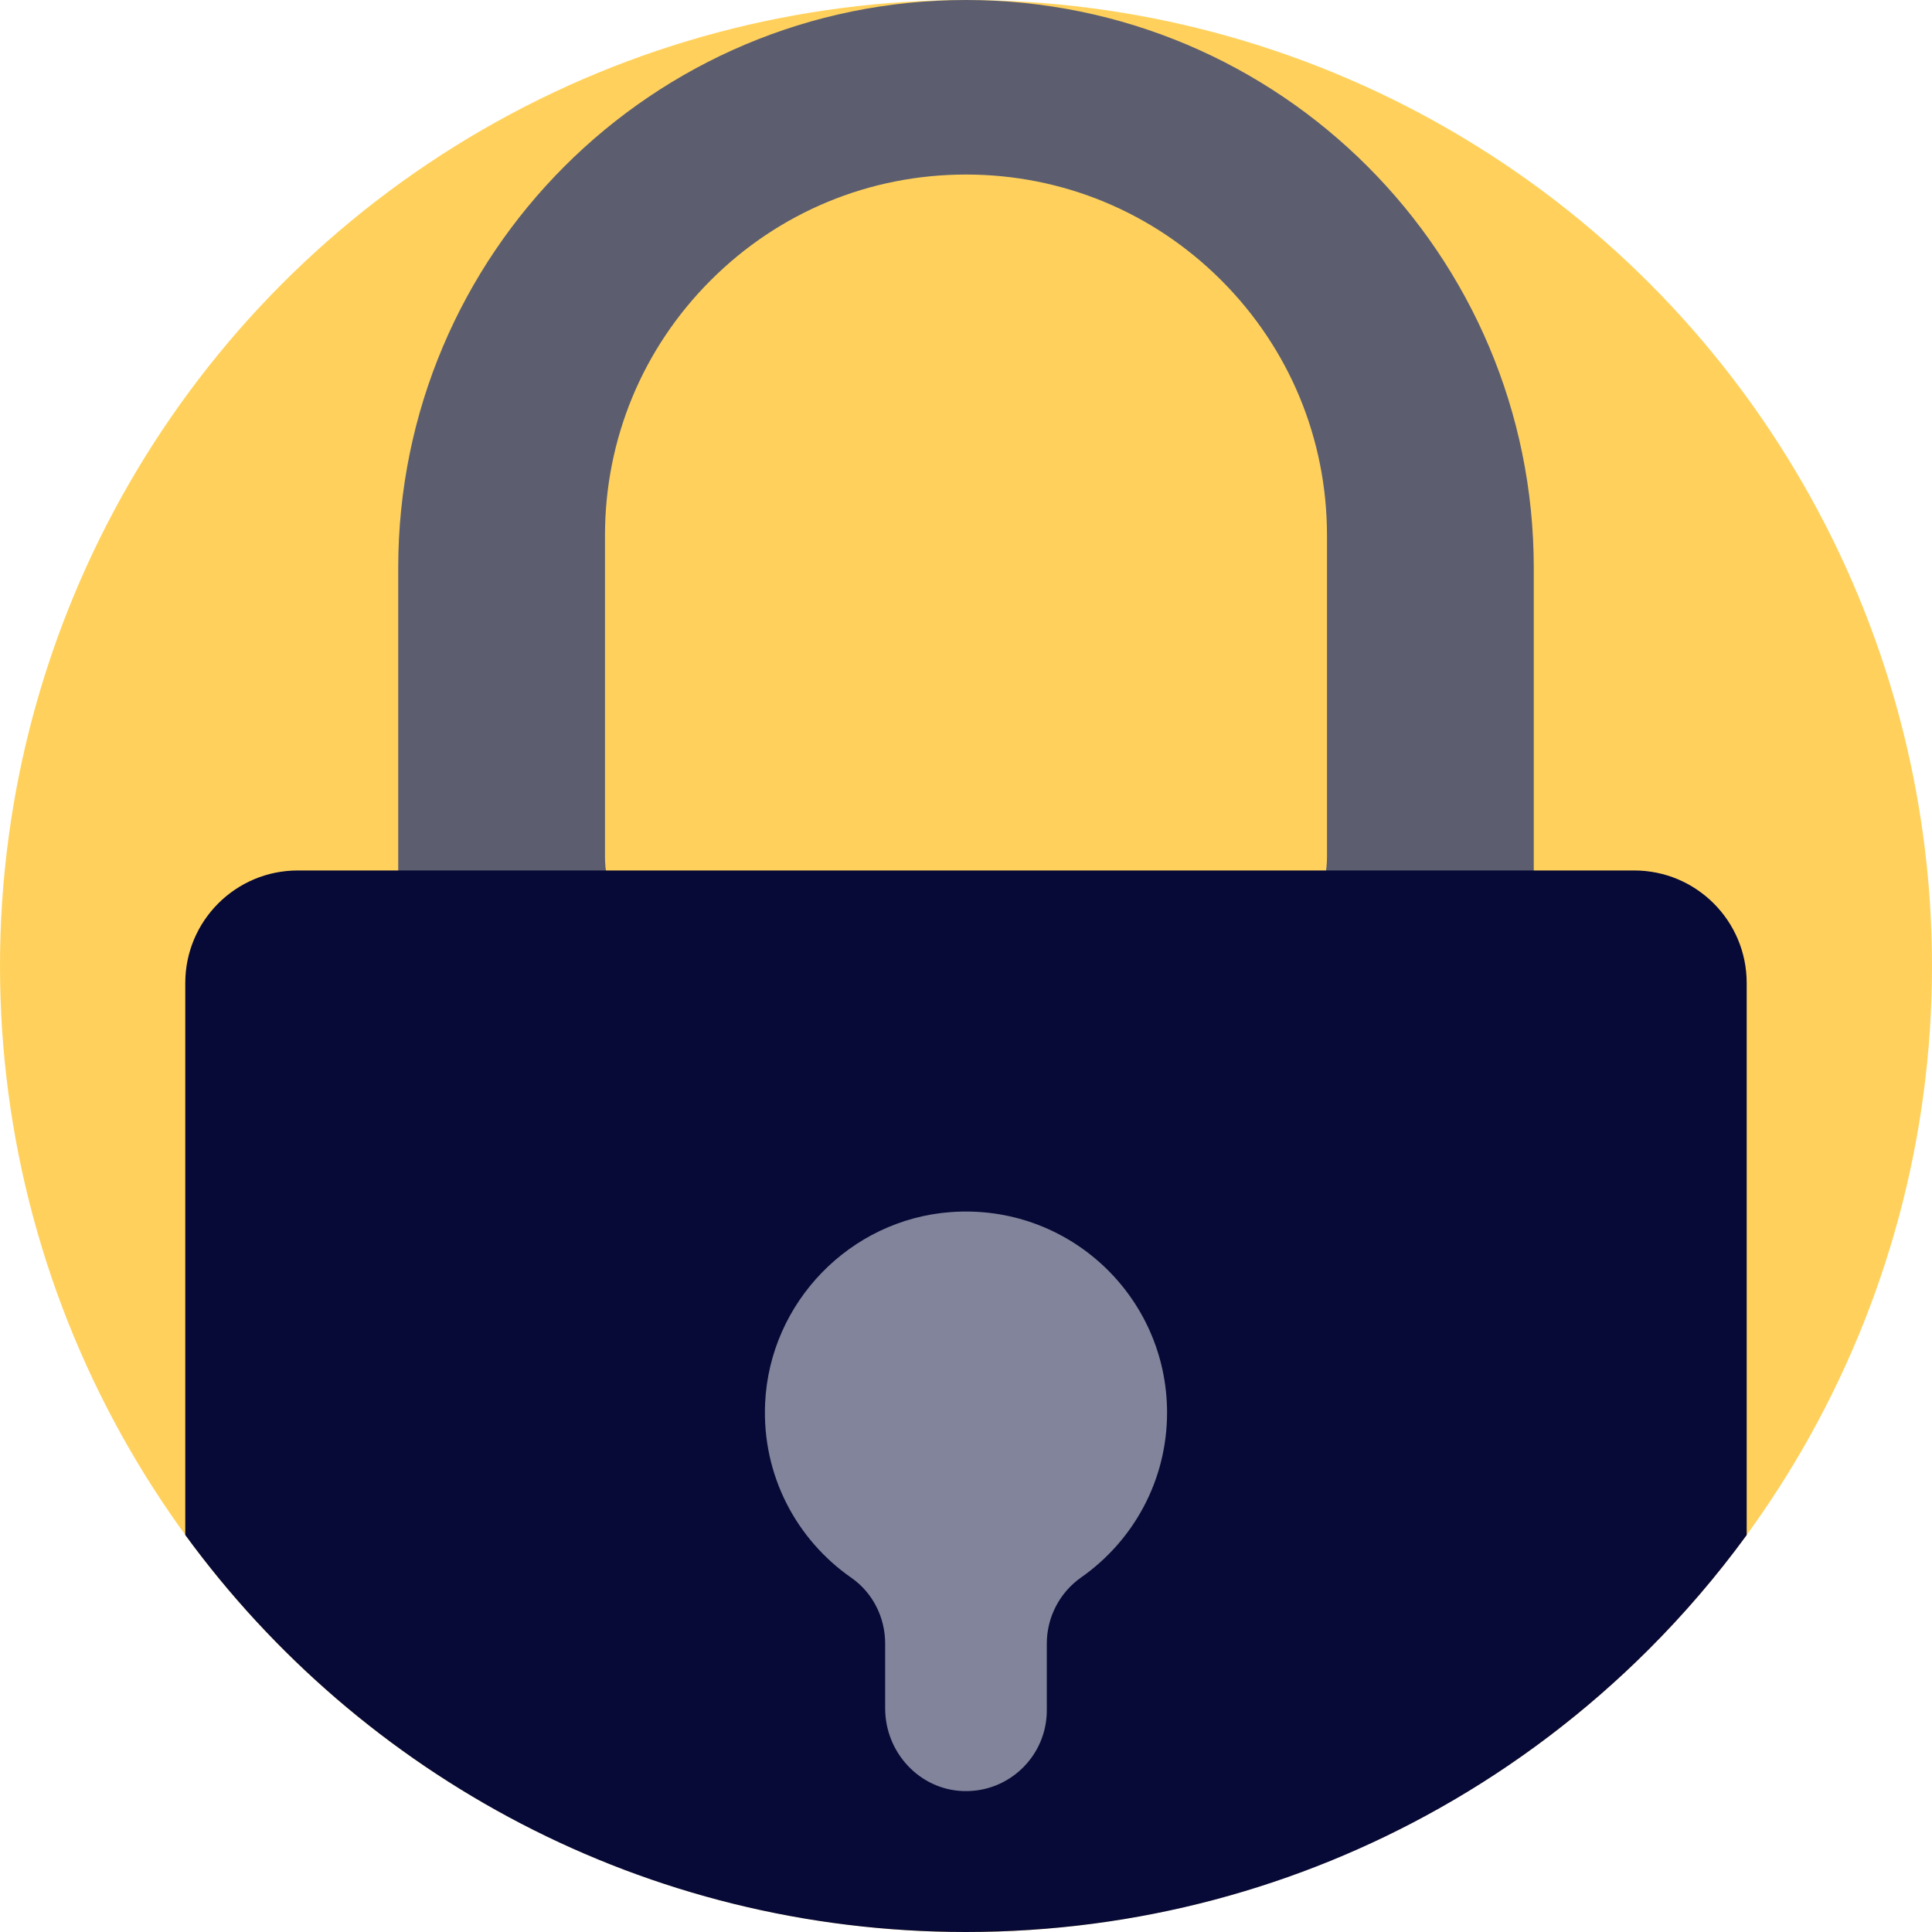 <?xml version="1.0"?>
<svg xmlns="http://www.w3.org/2000/svg" xmlns:xlink="http://www.w3.org/1999/xlink" version="1.1" id="Capa_1" x="0px" y="0px" viewBox="0 0 512 512" style="enable-background:new 0 0 512 512;" xml:space="preserve" width="512px" height="512px" class=""><g><circle style="fill:#FFD15C;" cx="256" cy="256" r="256" data-original="#FFD15C" class=""/><path style="fill:#5C5E70;" d="M255.997,46.258c25.554,0,49.579,9.952,67.649,28.021c18.069,18.069,28.021,42.095,28.021,67.649  v85.156c0,14.793-12.035,26.828-26.828,26.828H187.155c-14.793,0-26.828-12.035-26.828-26.828v-85.156  c0-25.554,9.952-49.579,28.021-67.649S230.443,46.258,255.997,46.258 M255.997,0.001L255.997,0.001  c-83.1,0-150.465,67.366-150.465,150.465v105.098c0,36.176,29.326,65.503,65.503,65.503h169.927  c36.175,0,65.503-29.326,65.503-65.503V150.466C406.462,67.367,339.097,0.001,255.997,0.001L255.997,0.001z" data-original="#5C5E70" class=""/><path style="fill:#070936" d="M462.89,260.504V406.81c-7.91,10.836-16.645,21.023-26.122,30.469  c-16.415,16.363-35.035,30.521-55.38,41.963C344.325,500.099,301.558,512,256,512c-85.013,0-160.34-41.441-206.9-105.211V260.504  c0-16.468,13.354-29.821,29.821-29.821h354.147C449.536,230.682,462.89,244.036,462.89,260.504z" data-original="#FF525D" class="" data-old_color="#060835"/><path style="fill:#81849A" d="M309.285,374.356c0-30.776-26.09-55.46-57.36-53.138c-26.655,1.979-47.926,23.908-49.161,50.609  c-0.887,19.168,8.361,36.227,22.839,46.295c5.681,3.951,8.971,10.515,8.971,17.434v17.177c0,11.615,9.032,21.507,20.639,21.92  c12.187,0.434,22.202-9.317,22.202-21.407v-17.693c0-6.99,3.414-13.535,9.138-17.547  C300.296,408.369,309.285,392.416,309.285,374.356z" data-original="#494B5B" class="active-path" data-old_color="#82859A"/></g> </svg>
